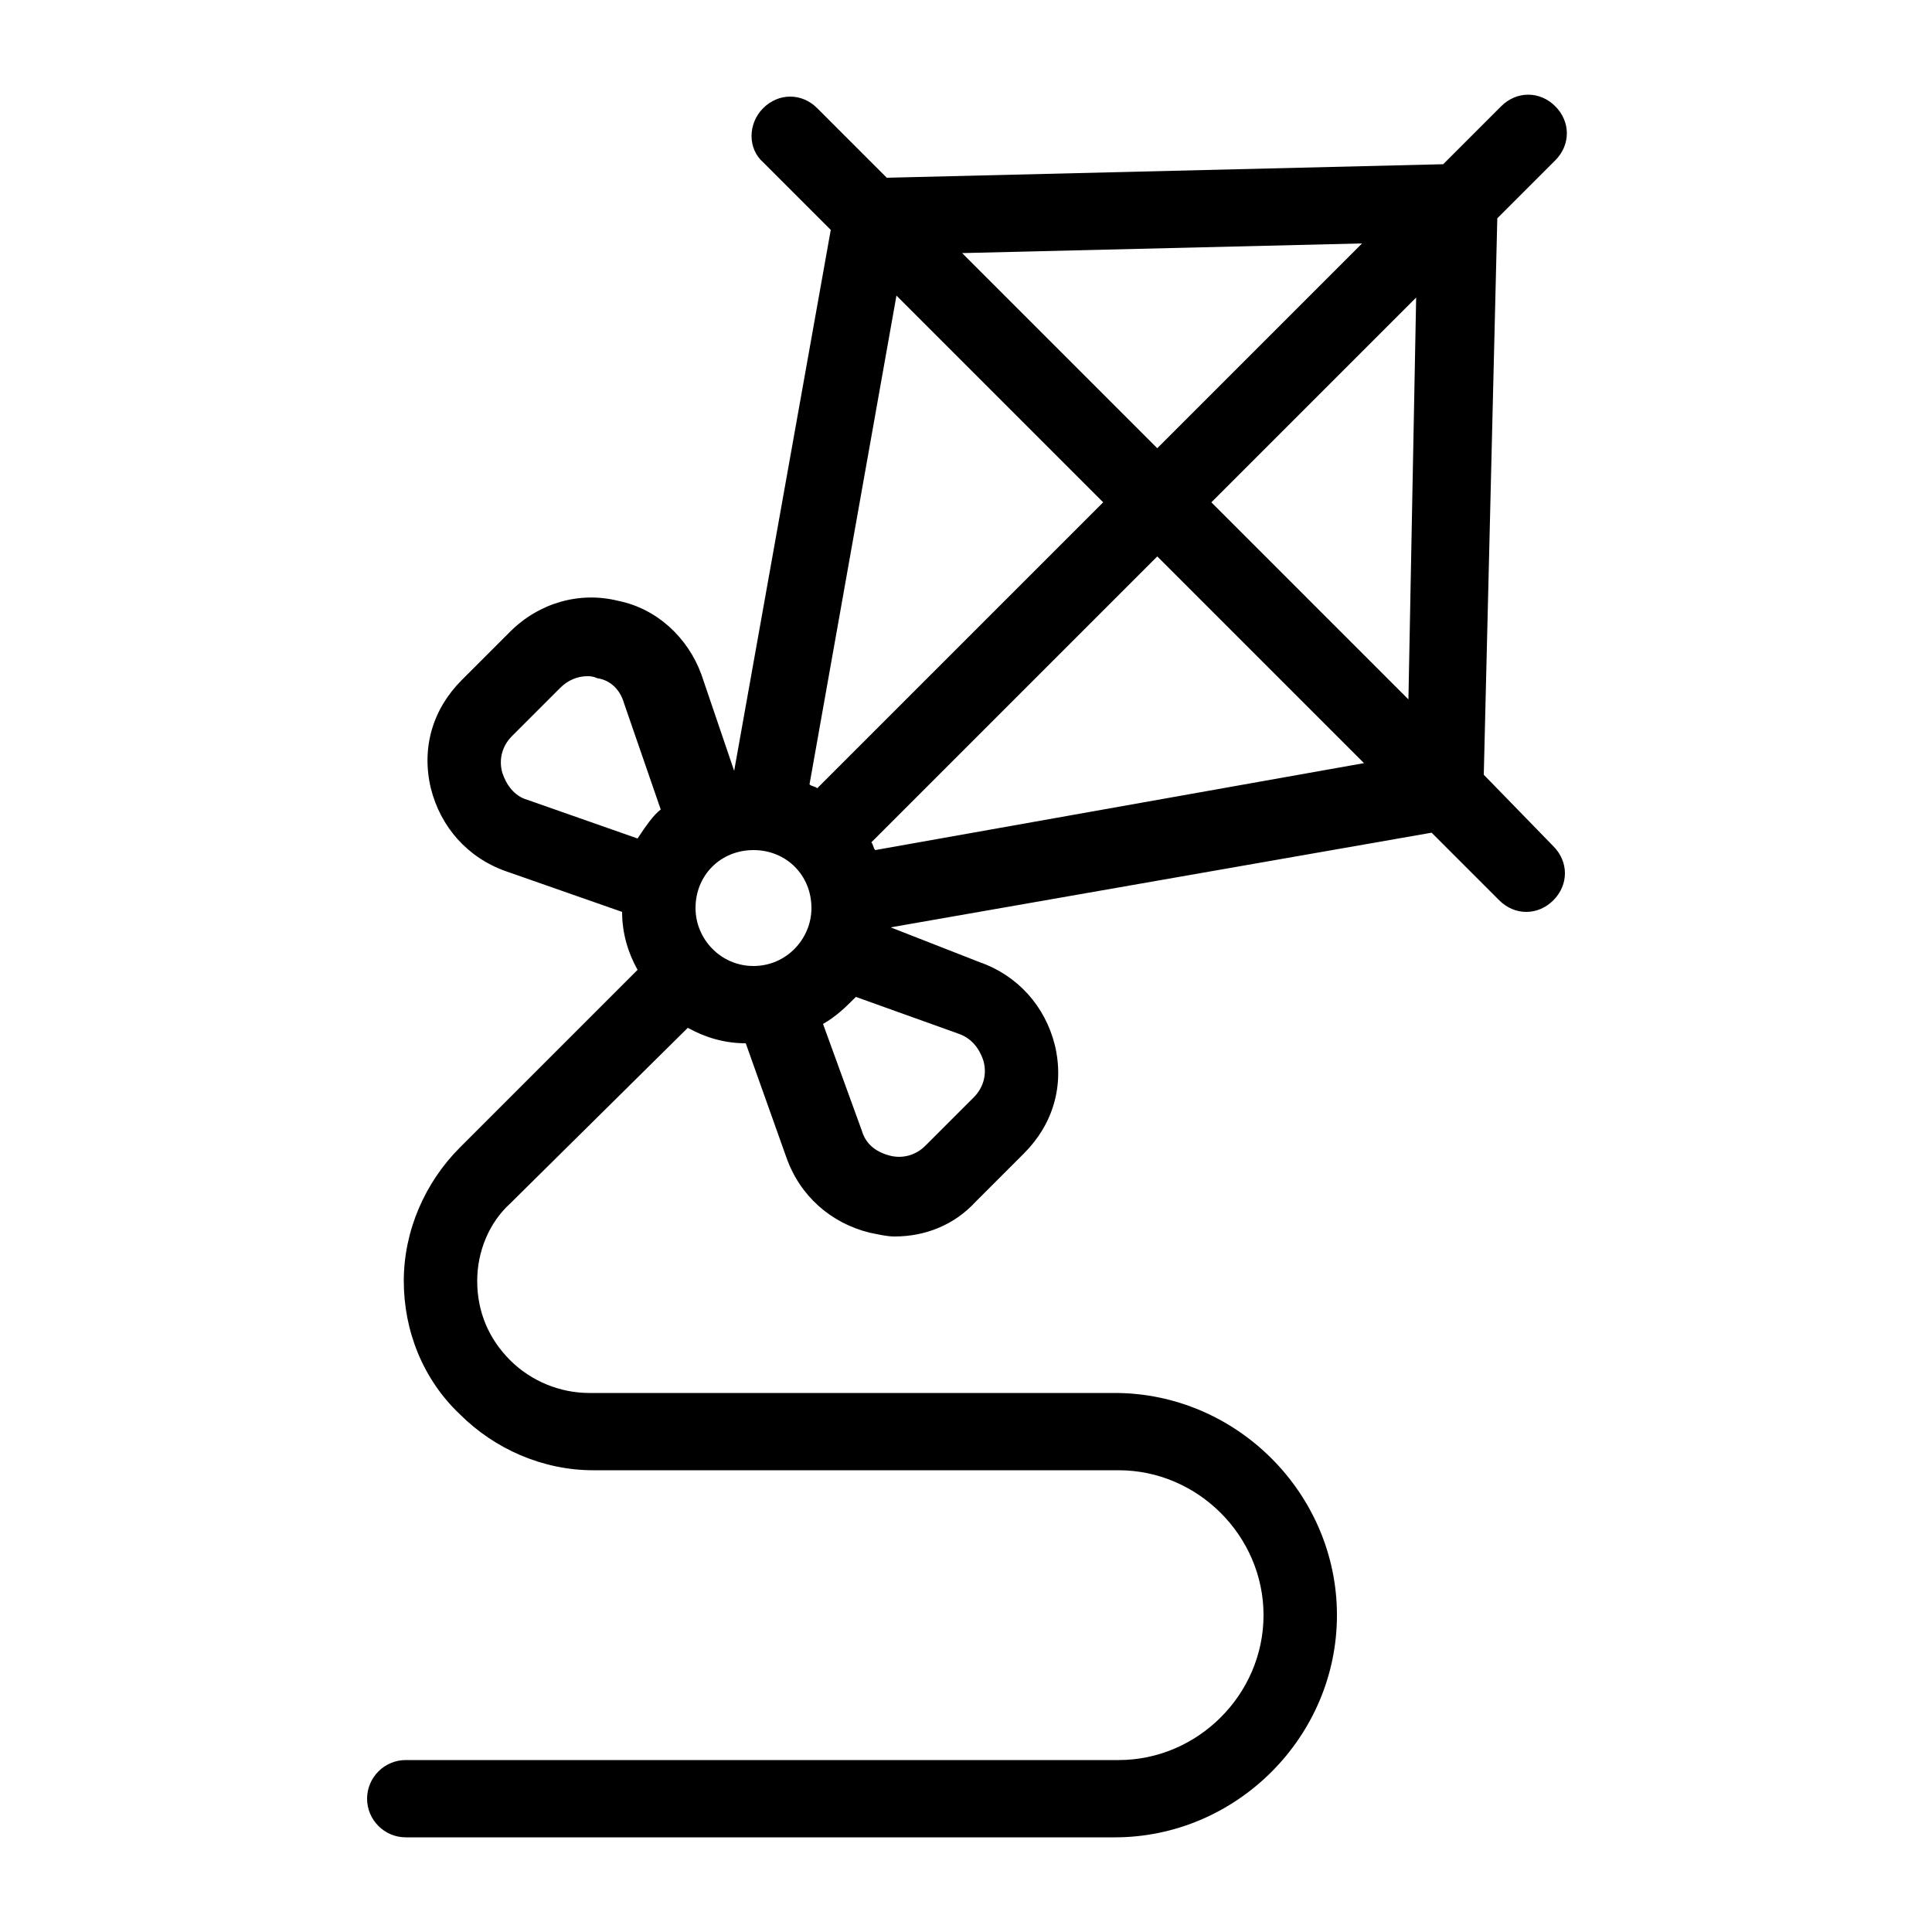 <?xml version="1.0" encoding="utf-8"?>
<!-- Generator: Adobe Illustrator 21.0.2, SVG Export Plug-In . SVG Version: 6.00 Build 0)  -->
<svg version="1.1" id="Layer_1" xmlns="http://www.w3.org/2000/svg" xmlns:xlink="http://www.w3.org/1999/xlink" x="0px" y="0px"
	 viewBox="0 0 100 100" style="enable-background:new 0 0 100 100;" xml:space="preserve">
<path d="M76.8,40.1l0.7-28.8l3-3c0.8-0.8,0.8-2,0-2.8c-0.8-0.8-2-0.8-2.8,0l-3,3L45.9,9.2l-3.6-3.6c-0.8-0.8-2-0.8-2.8,0
	c-0.8,0.8-0.8,2.1,0,2.8l3.5,3.5l-5,28l-1.7-5c-0.7-1.9-2.3-3.4-4.3-3.8c-2-0.5-4.1,0.1-5.6,1.6l-2.5,2.5c-1.5,1.5-2.1,3.5-1.6,5.6
	c0.5,2,1.9,3.6,3.9,4.3l6,2.1c0,1.1,0.3,2.1,0.8,3l-9.2,9.2c-1.8,1.8-2.9,4.3-2.9,6.9c0,2.6,1,5.1,2.9,6.9c1.8,1.8,4.3,2.9,6.9,2.9
	h27.2c4.1,0,7.5,3.4,7.5,7.5c0,4.1-3.4,7.5-7.5,7.5H21c-1.1,0-2,0.9-2,2c0,1.1,0.9,2,2,2h36.7c6.3,0,11.5-5.2,11.5-11.5
	c0-6.3-5.2-11.5-11.5-11.5H30.5c-1.5,0-3-0.6-4.1-1.7c-1.1-1.1-1.7-2.5-1.7-4.1c0-1.5,0.6-3,1.7-4l9.2-9.1c0.9,0.5,1.9,0.8,3,0.8
	l2.1,5.9c0.7,2,2.3,3.4,4.3,3.9c0.5,0.1,0.9,0.2,1.3,0.2c1.6,0,3.1-0.6,4.2-1.8l2.5-2.5c1.5-1.5,2.1-3.5,1.6-5.6
	c-0.5-2-1.9-3.6-3.9-4.3L46.1,48l28-4.9l3.5,3.5c0.4,0.4,0.9,0.6,1.4,0.6s1-0.2,1.4-0.6c0.8-0.8,0.8-2,0-2.8L76.8,40.1z M33,43.4
	l-5.7-2c-0.7-0.2-1.1-0.8-1.3-1.4c-0.2-0.7,0-1.4,0.5-1.9l2.5-2.5c0.4-0.4,0.9-0.6,1.4-0.6c0.1,0,0.3,0,0.5,0.1
	c0.7,0.1,1.2,0.6,1.4,1.3l1.9,5.5C33.8,42.2,33.4,42.8,33,43.4z M70.5,12.6L59.9,23.2L49.8,13.1L70.5,12.6z M39,50c-1.7,0-3-1.4-3-3
	c0-1.7,1.3-3,3-3s3,1.3,3,3C42,48.6,40.7,50,39,50z M42.3,40.8c-0.1-0.1-0.3-0.1-0.4-0.2l4.5-25.3L57.1,26L42.3,40.8z M49.6,53.5
	c0.9,0.3,1.2,1.1,1.3,1.4c0.2,0.7,0,1.4-0.5,1.9l-2.5,2.5c-0.5,0.5-1.2,0.7-1.9,0.5c-0.7-0.2-1.2-0.6-1.4-1.3l-2-5.5
	c0.7-0.4,1.2-0.9,1.7-1.4L49.6,53.5z M45.3,44c-0.1-0.1-0.1-0.3-0.2-0.4l14.8-14.8l10.7,10.7L45.3,44z M72.9,36.2L62.7,26l10.6-10.6
	L72.9,36.2z"/>
</svg>
